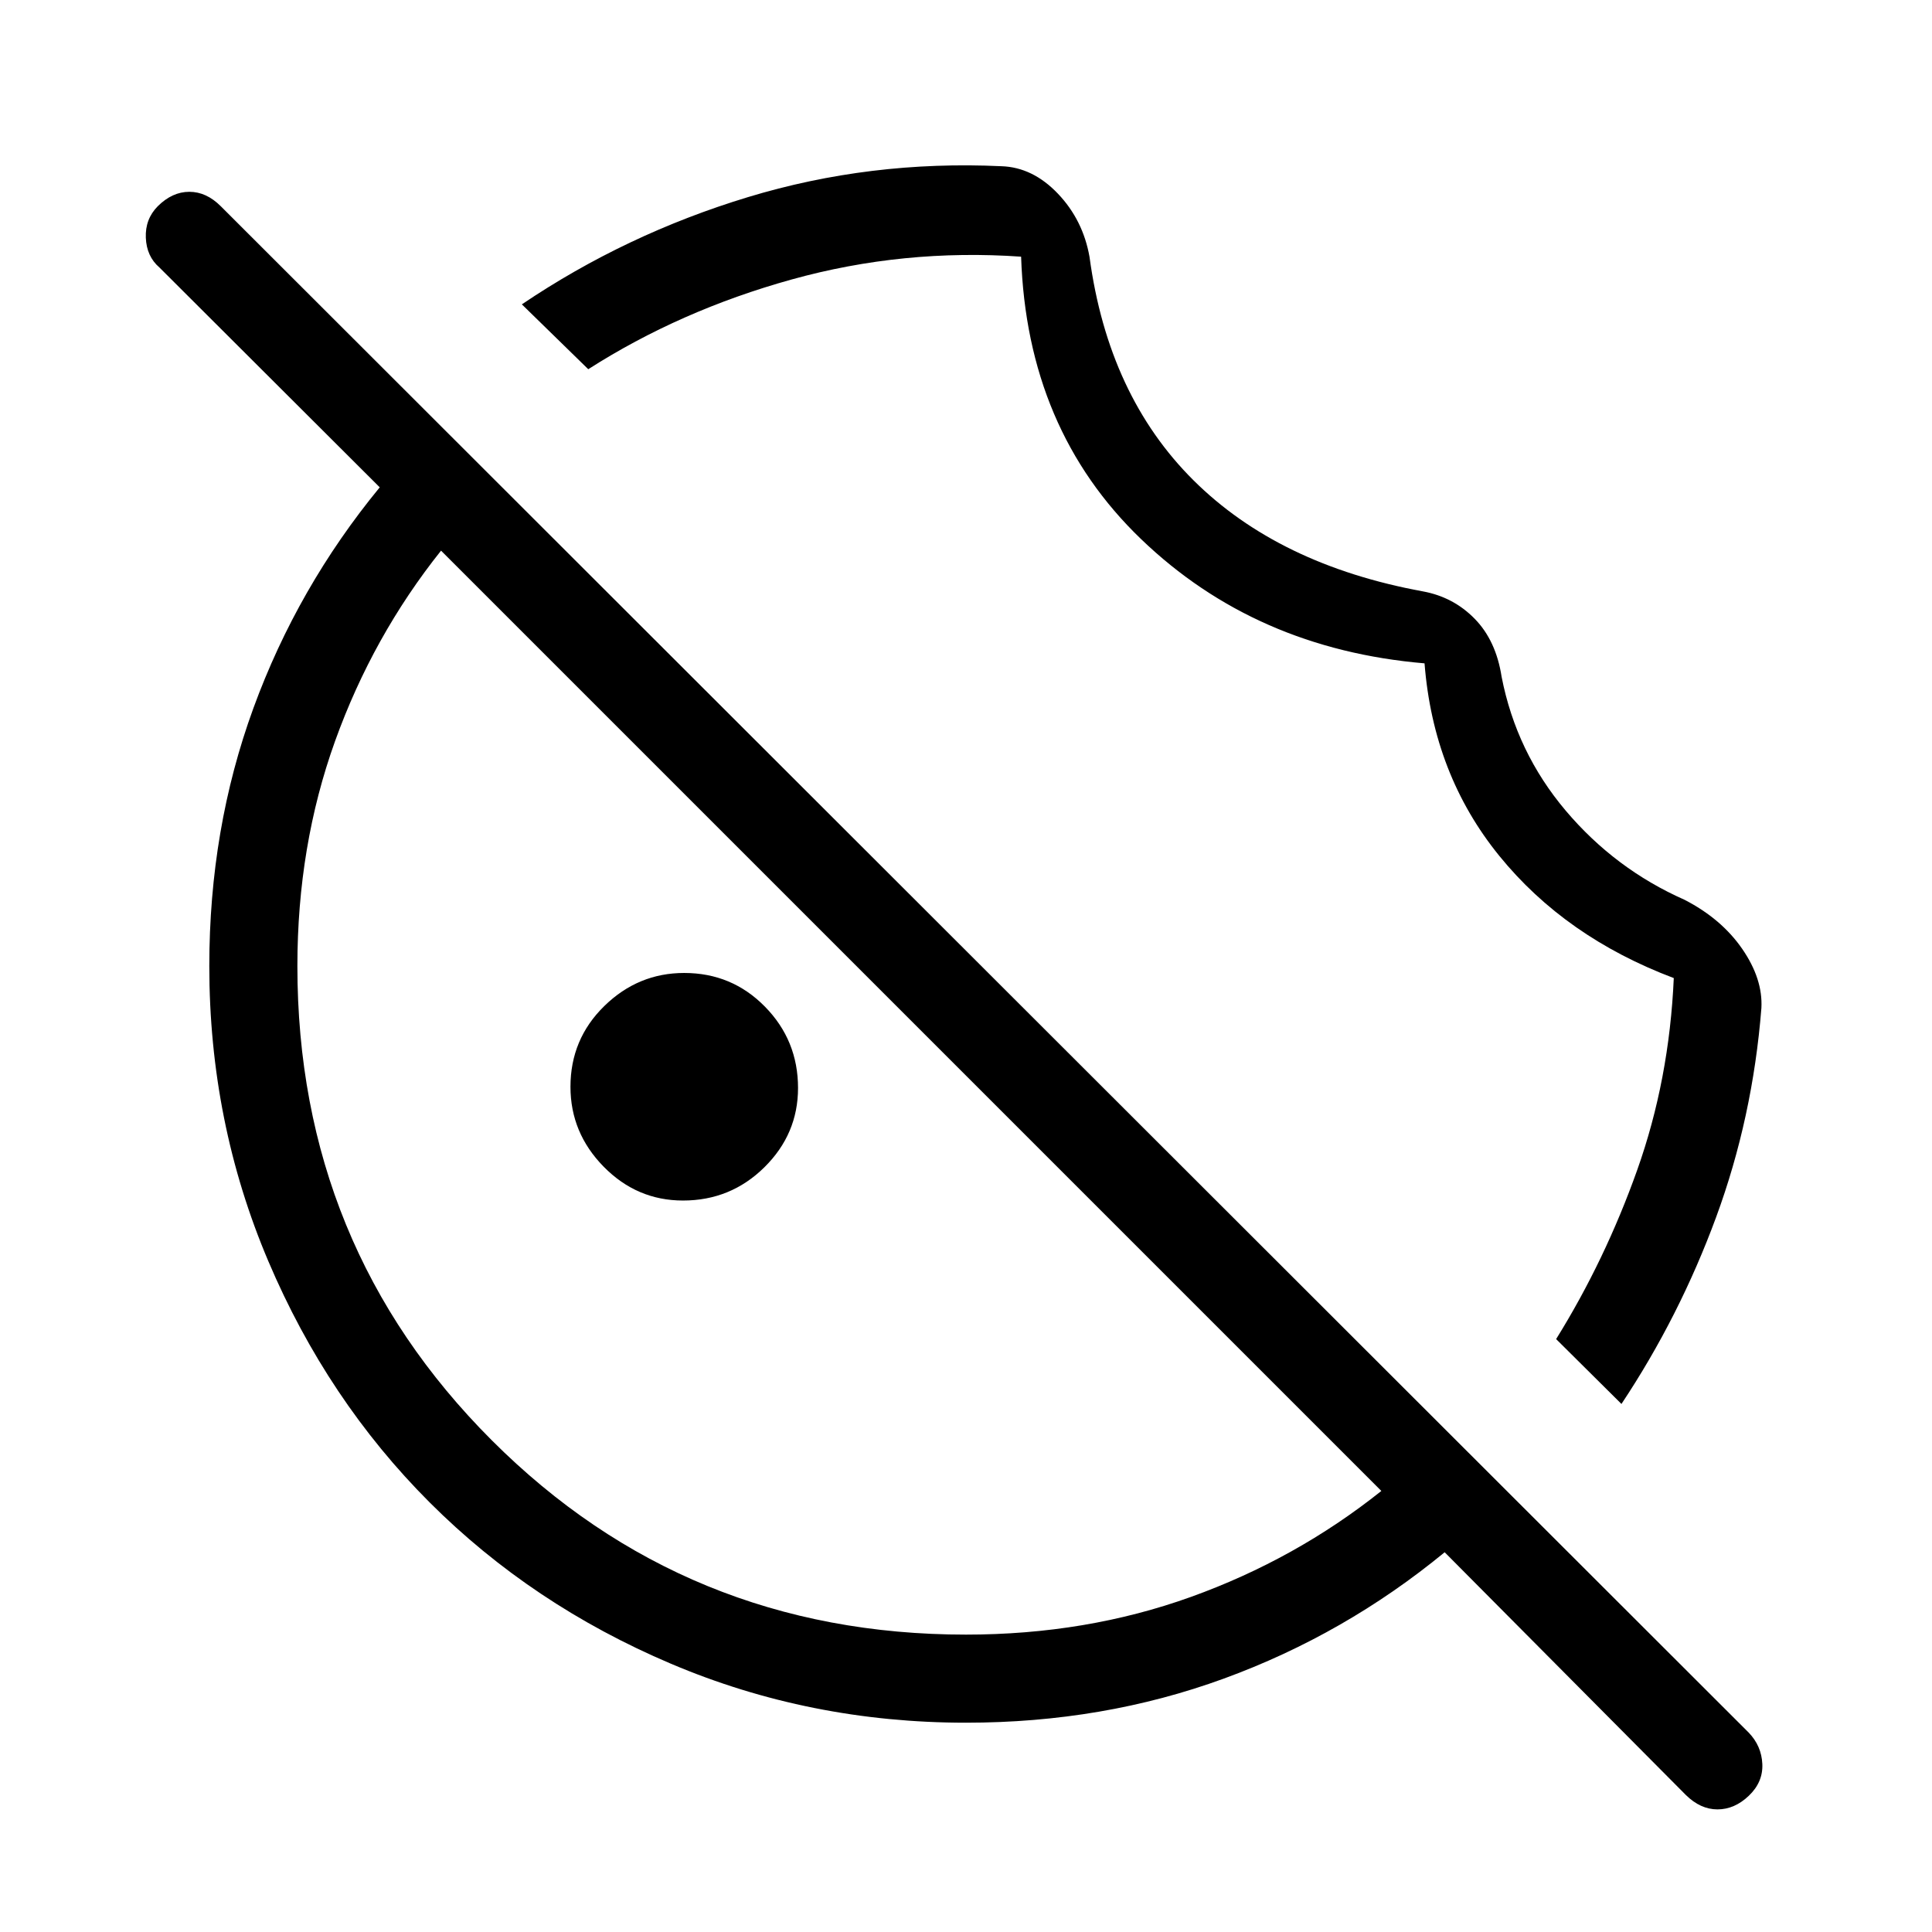 <svg xmlns="http://www.w3.org/2000/svg" height="48" viewBox="0 96 960 960" width="48"><path d="M875.231 596.846q-4.308 54.539-22.5 103.962t-47.039 92.808l-32.461-32.231q24.346-39.177 40.288-84.012 15.942-44.834 18.173-95.373-53.854-20.303-86.688-60.712-32.833-40.409-37.158-95.673-84.077-7.153-140.856-61.742-56.779-54.588-59.605-140.334-58.539-4.077-113.983 11.323-55.445 15.4-101.094 44.6l-33-32.231q51.615-34.846 112.307-53.27 60.693-18.423 126.019-15.367 15.509.51 28.014 13.612 12.506 13.102 15.737 31.486 9.307 68.846 51.615 110.923t114 55.231q15.154 2.769 25.769 13.615 10.616 10.847 13.385 28.872 7.308 37.436 31.833 66.454 24.526 29.017 59.013 44.29 18.385 9.461 28.692 24.404 10.308 14.942 9.539 29.365Zm-535.842 95.693q-22.907 0-39.417-16.805-16.511-16.804-16.511-39.711 0-23.677 16.805-40.119 16.804-16.443 39.711-16.443 23.677 0 40.119 16.737 16.443 16.736 16.443 40.413 0 22.907-16.737 39.417-16.736 16.511-40.413 16.511Zm498.303 295.384L717.846 867.308q-49.692 40.846-109.698 62.769Q548.142 952 480 952q-77.64 0-146.672-29.327-69.033-29.328-119.853-80.148-50.82-50.82-80.148-119.853Q104 653.64 104 576q0-68.142 21.923-128.148t62.769-109.698L79.23 228.923q-6.384-5.482-6.769-14.779-.384-9.298 5.948-15.683 7.203-7.153 15.666-7.153 8.463 0 15.617 7.153l759.231 758.462q6.385 6.643 6.769 15.629.385 8.987-6.716 15.756-7.102 6.769-15.565 6.769-8.462 0-15.719-7.154ZM480 908.231q59.692 0 111.769-18.731 52.077-18.731 94.616-52.654L219.154 369.615q-33.923 42.539-52.654 94.616T147.769 576q0 139.077 96.577 235.654T480 908.231Zm-27.231-305Zm80.616-82.692Z"/></svg>